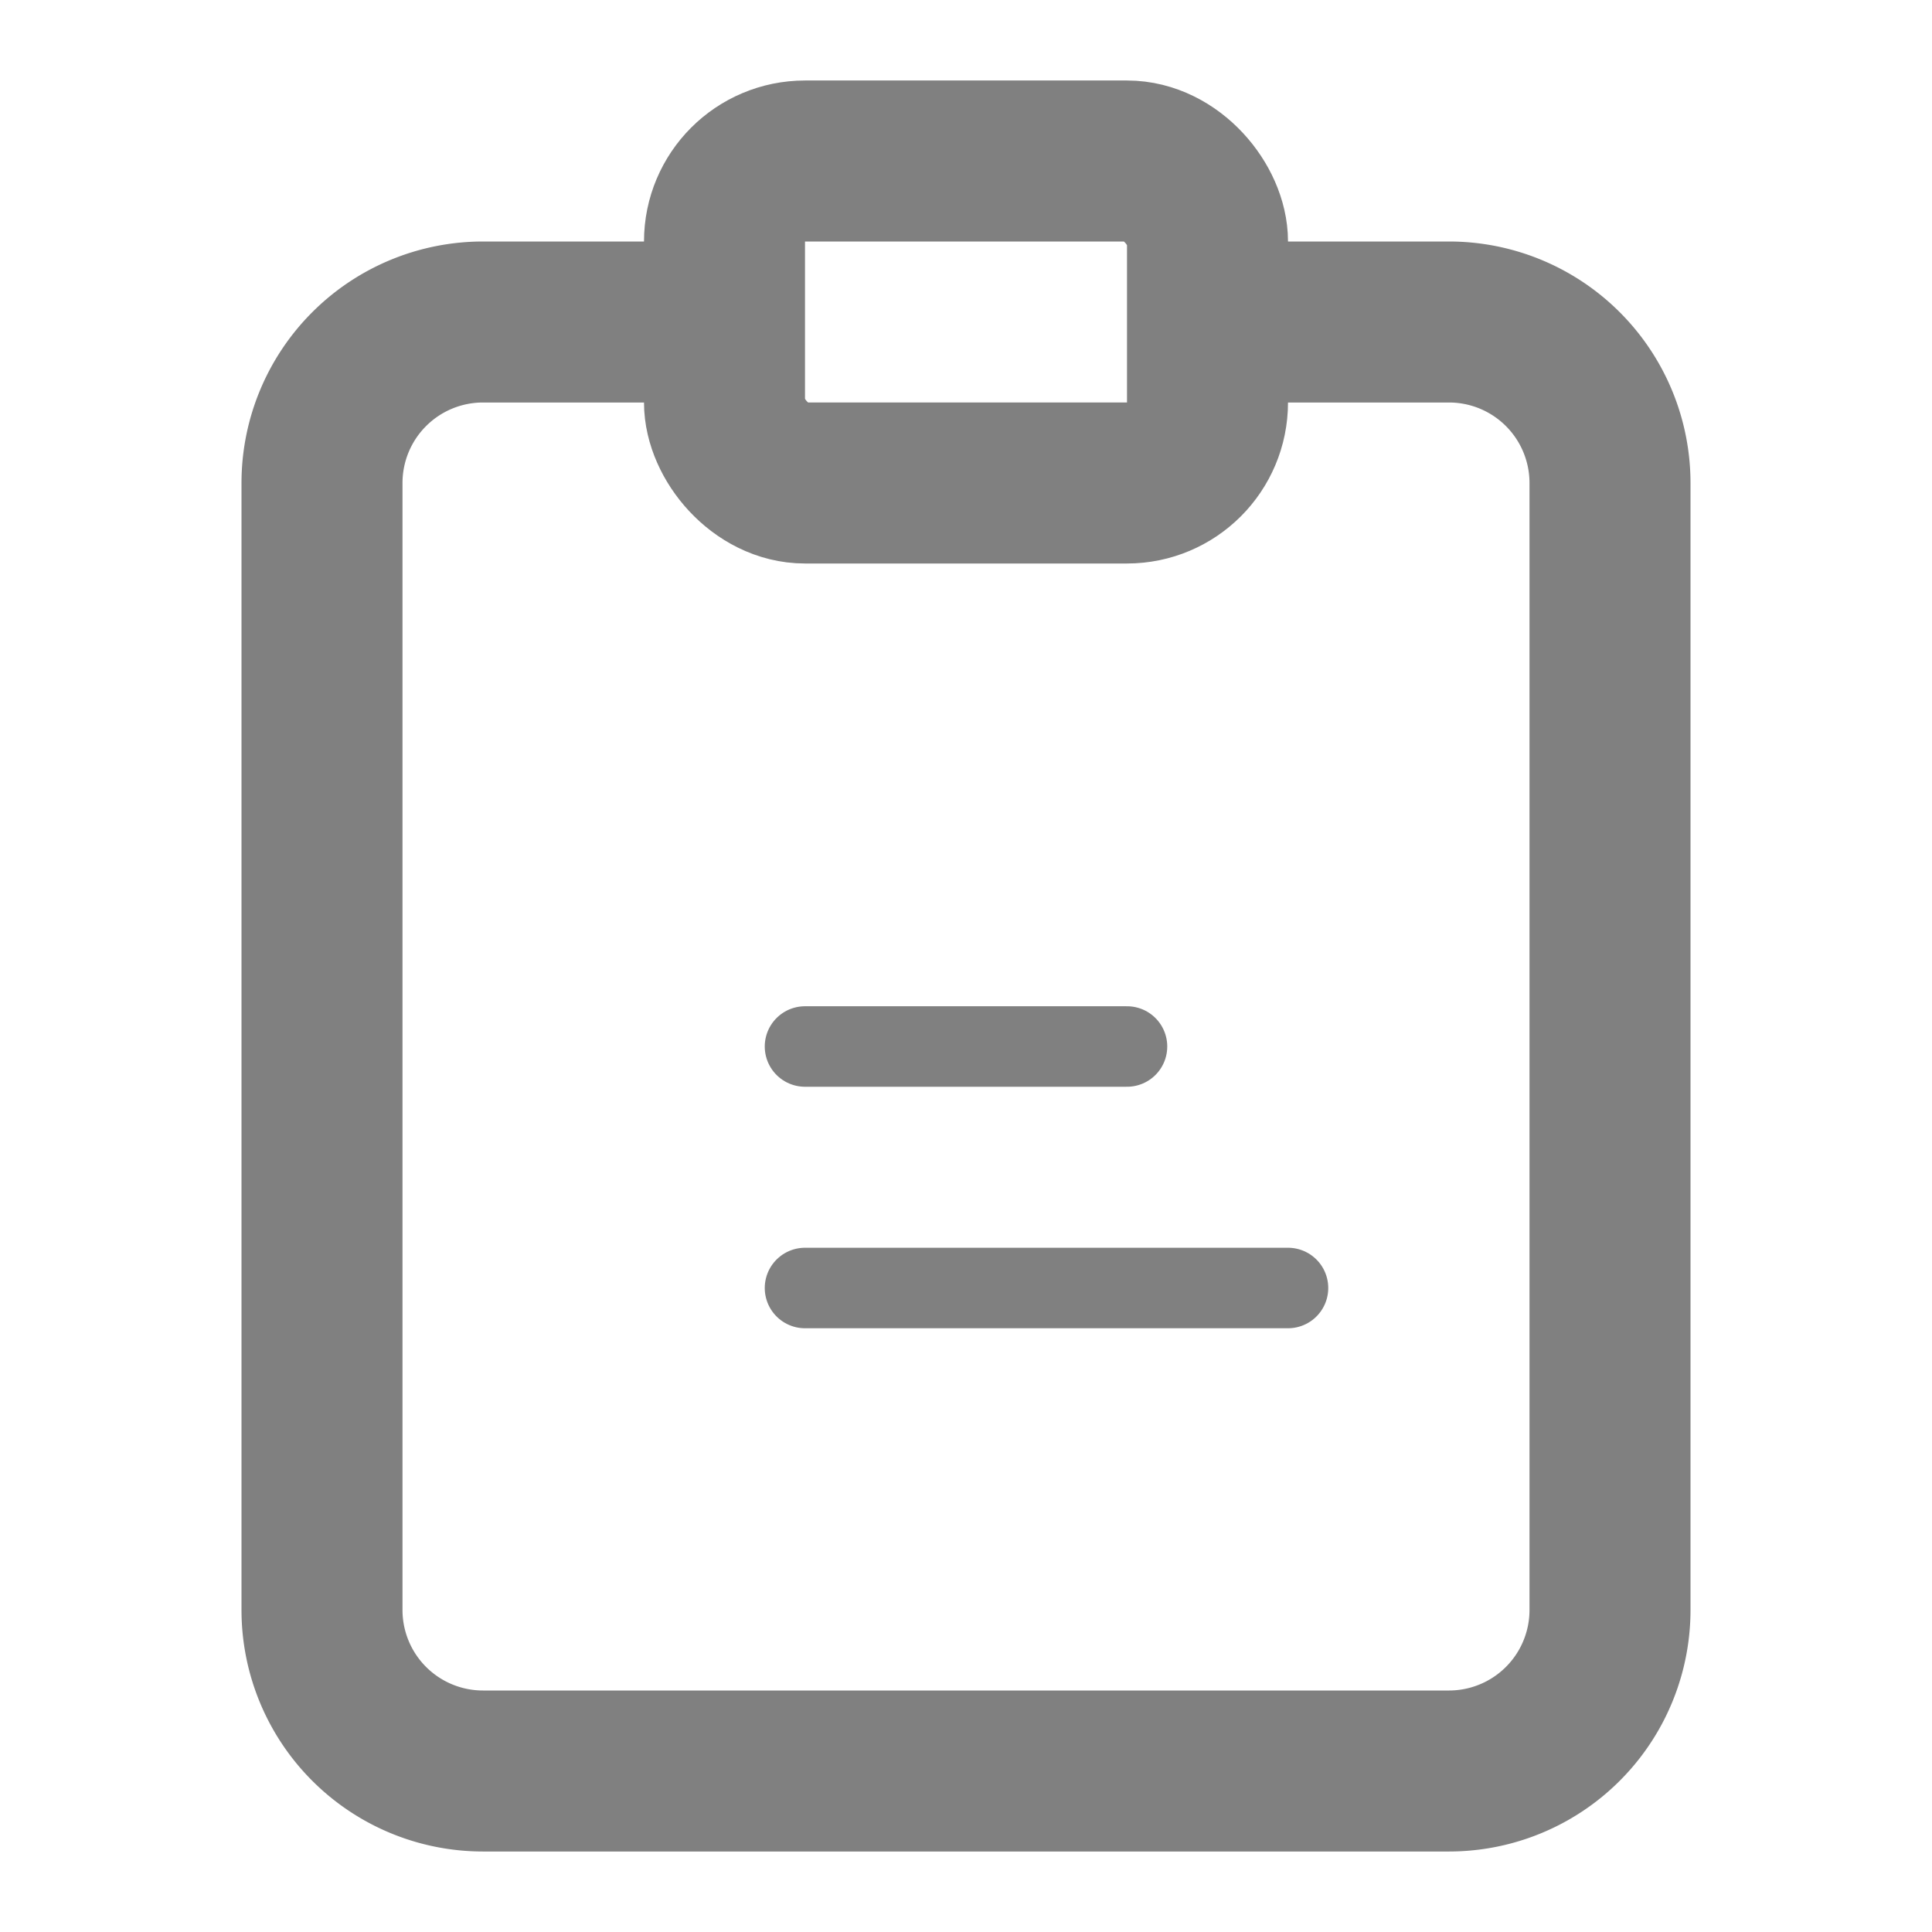 <svg width="20" height="20" viewBox="0 0 24 24" fill="none"
     xmlns="http://www.w3.org/2000/svg">
  <!-- Clipboard outline -->
  <path d="M16 4h2a2 2 0 0 1 2 2v14a2 2 0 0 1-2 2H6a2 2 0 0 1-2-2V6a2 2 0 0 1 2-2h2"
        stroke="gray" stroke-width="2" stroke-linecap="round" stroke-linejoin="round"/>
  <rect x="9" y="2" width="6" height="4" rx="1" ry="1"
        stroke="gray" stroke-width="2" stroke-linecap="round" stroke-linejoin="round"/>
  
  <!-- Vertically centered lines, left aligned -->
  <line x1="10" y1="13" x2="14" y2="13"
        stroke="gray" stroke-width="1" stroke-linecap="round"/>
  <line x1="10" y1="16" x2="16" y2="16"
        stroke="gray" stroke-width="1" stroke-linecap="round"/>
</svg>
